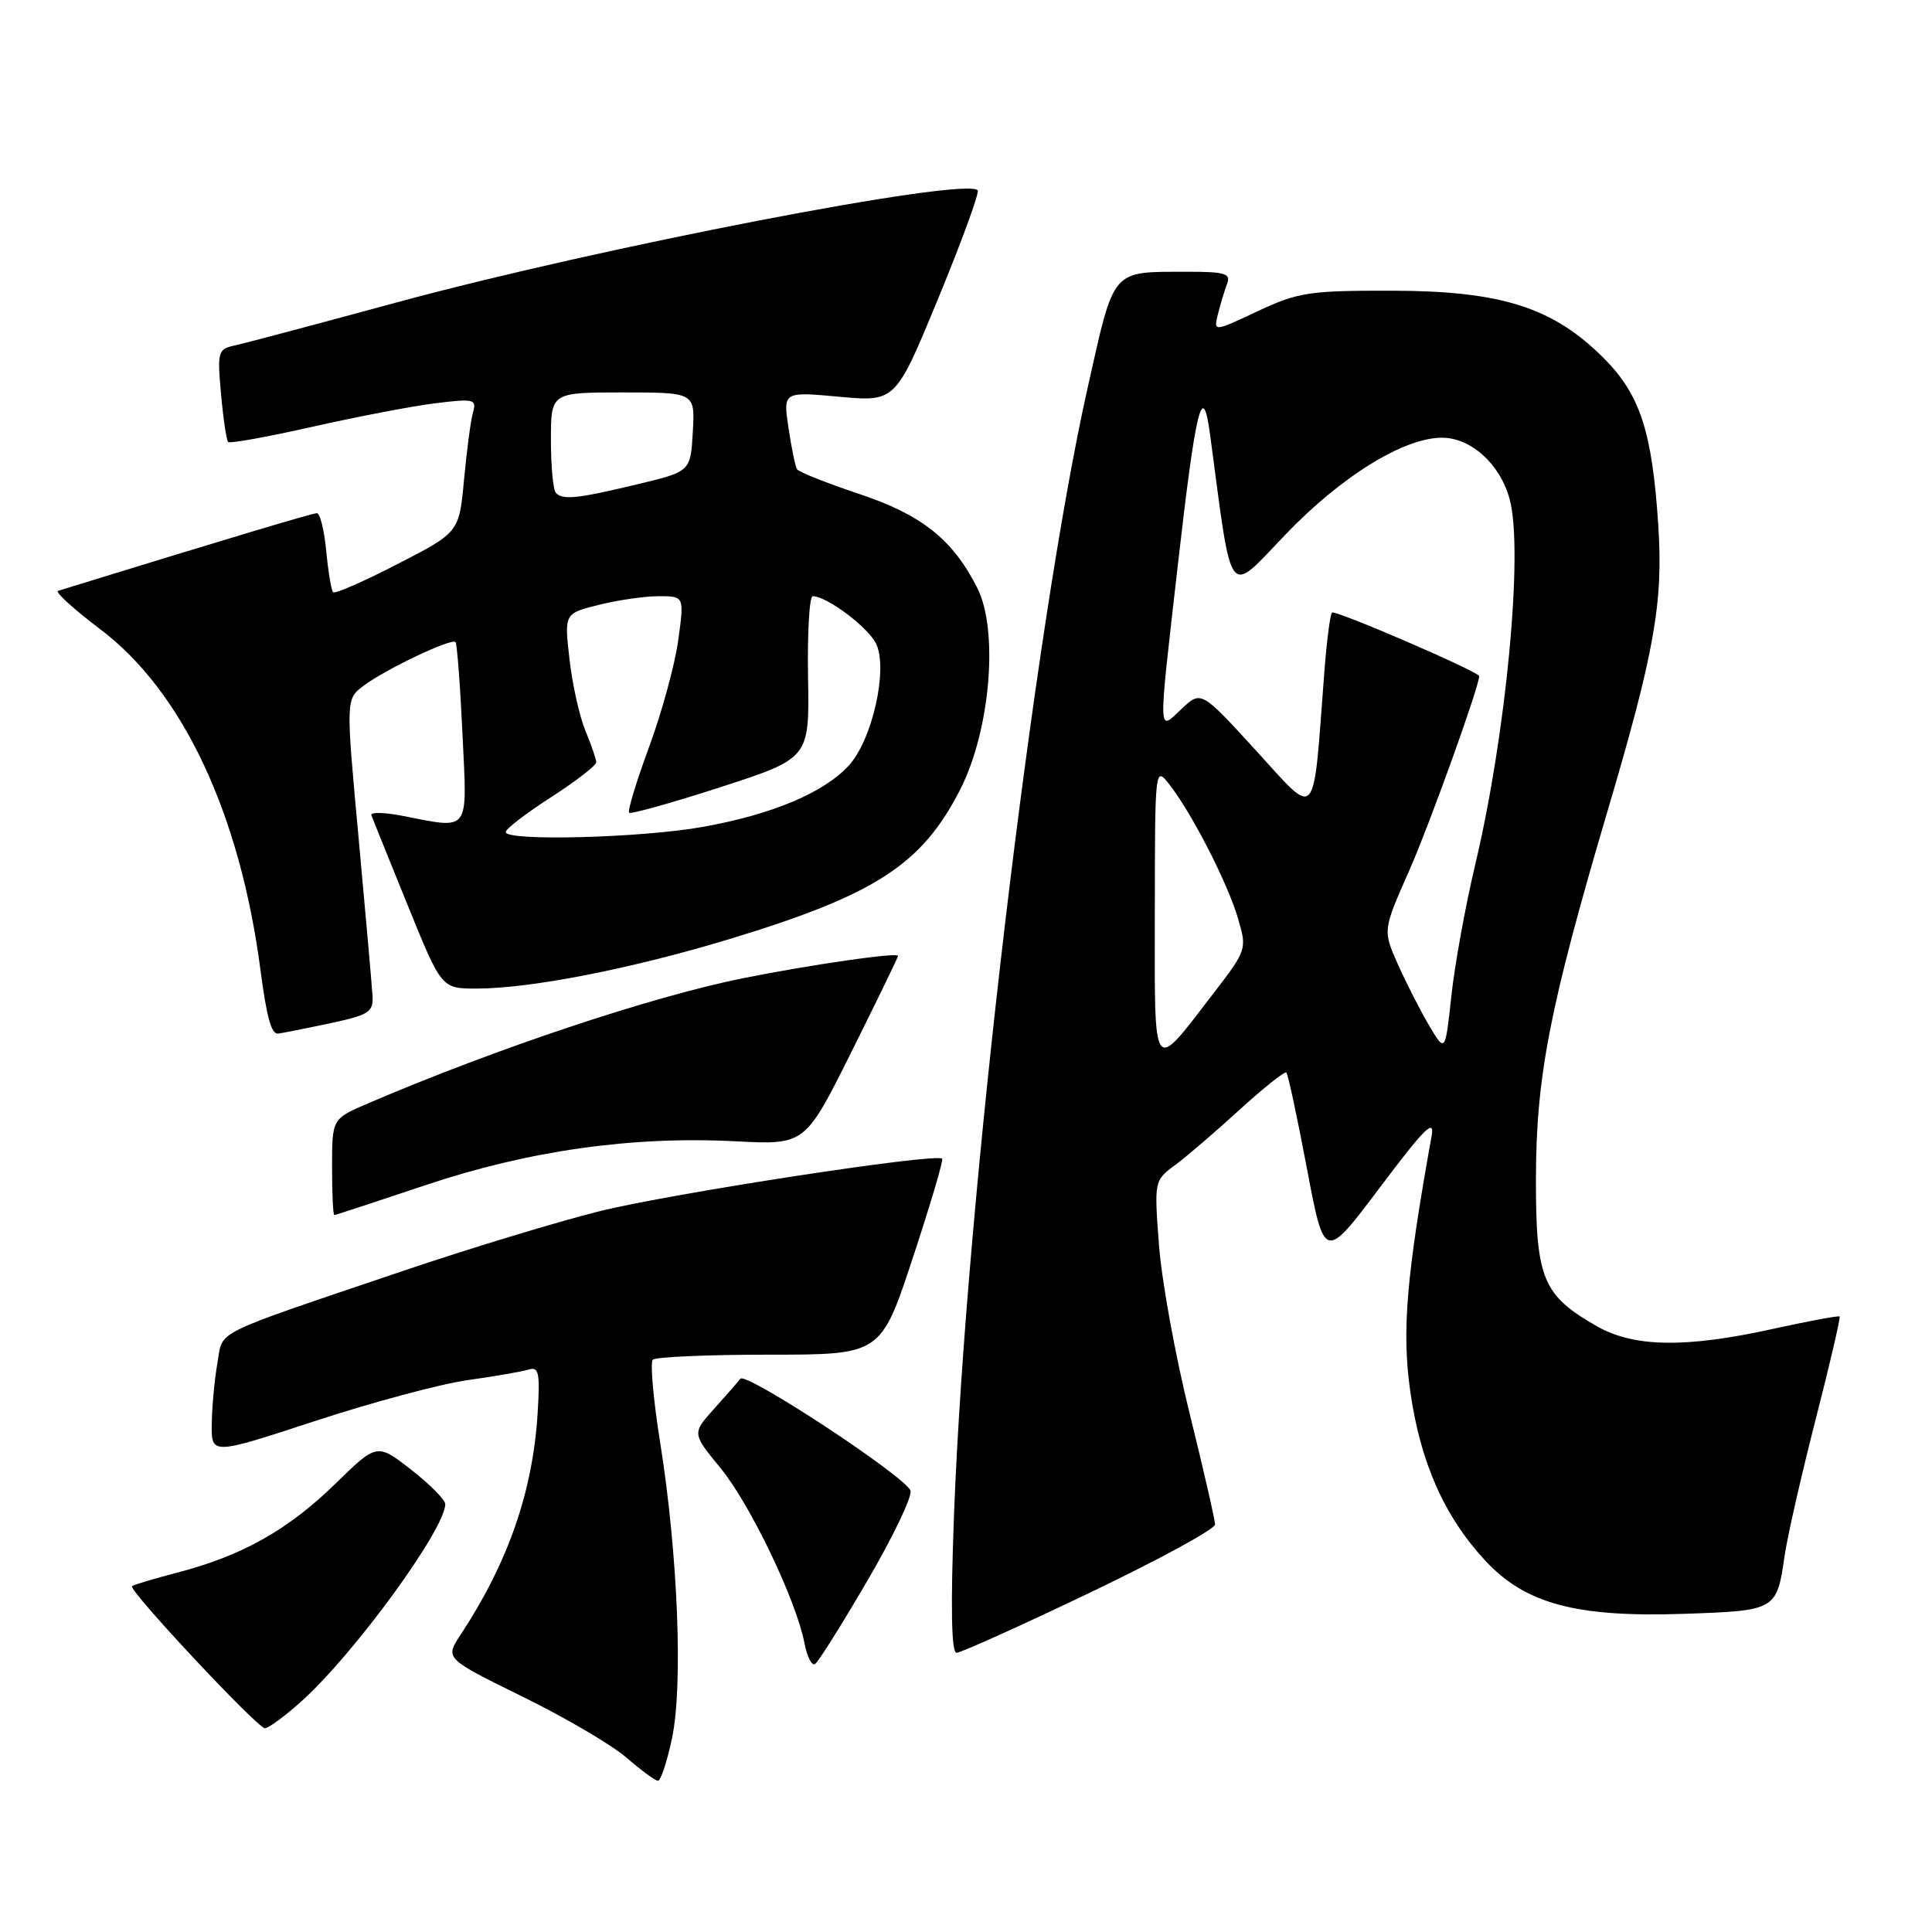 <?xml version="1.0" encoding="UTF-8" standalone="no"?>
<!DOCTYPE svg PUBLIC "-//W3C//DTD SVG 1.1//EN" "http://www.w3.org/Graphics/SVG/1.1/DTD/svg11.dtd" >
<svg xmlns="http://www.w3.org/2000/svg" xmlns:xlink="http://www.w3.org/1999/xlink" version="1.1" viewBox="0 0 256 256">
 <g >
 <path fill="currentColor"
d=" M 89.06 230.25 C 90.52 223.27 89.82 205.86 87.48 191.17 C 86.57 185.48 86.13 180.53 86.50 180.17 C 86.87 179.80 93.82 179.50 101.95 179.50 C 116.72 179.50 116.72 179.50 120.95 166.68 C 123.28 159.62 125.03 153.71 124.84 153.53 C 124.02 152.75 88.77 158.16 79.42 160.50 C 73.76 161.91 62.01 165.49 53.32 168.43 C 27.60 177.15 29.60 176.16 28.81 180.60 C 28.43 182.75 28.09 186.37 28.06 188.65 C 28.00 192.80 28.00 192.80 41.75 188.29 C 49.31 185.81 58.42 183.37 62.00 182.87 C 65.58 182.37 69.20 181.74 70.06 181.47 C 71.40 181.06 71.57 181.92 71.24 187.24 C 70.60 197.65 67.33 207.04 61.02 216.63 C 58.96 219.76 58.96 219.76 69.23 224.81 C 74.88 227.58 81.08 231.22 83.00 232.89 C 84.92 234.55 86.81 235.94 87.18 235.96 C 87.55 235.98 88.40 233.41 89.06 230.25 Z  M 40.02 225.36 C 47.03 219.03 59.00 202.59 59.00 199.30 C 59.00 198.73 56.96 196.68 54.48 194.74 C 49.95 191.22 49.95 191.22 44.42 196.62 C 38.19 202.70 32.11 206.13 23.60 208.35 C 20.41 209.18 17.66 210.00 17.49 210.18 C 16.99 210.69 34.12 229.00 35.10 229.00 C 35.59 229.00 37.81 227.36 40.02 225.36 Z  M 114.95 209.42 C 118.36 203.59 120.92 198.23 120.64 197.51 C 119.91 195.60 98.83 181.74 98.10 182.69 C 97.76 183.14 96.18 184.95 94.59 186.71 C 91.70 189.93 91.70 189.93 95.50 194.56 C 99.42 199.35 105.51 212.06 106.60 217.74 C 106.94 219.52 107.57 220.77 107.99 220.50 C 108.42 220.24 111.55 215.25 114.95 209.42 Z  M 144.39 211.05 C 153.53 206.68 161.00 202.61 161.00 202.00 C 161.00 201.40 159.47 194.73 157.61 187.20 C 155.74 179.66 153.92 169.66 153.57 164.96 C 152.93 156.47 152.94 156.42 155.72 154.37 C 157.25 153.24 161.10 149.93 164.28 147.02 C 167.47 144.12 170.24 141.91 170.45 142.12 C 170.67 142.33 171.89 148.04 173.17 154.81 C 175.50 167.11 175.50 167.11 182.87 157.31 C 188.72 149.53 190.13 148.12 189.70 150.50 C 186.35 169.12 185.74 176.37 186.86 184.31 C 188.19 193.72 191.34 200.87 196.74 206.72 C 202.09 212.52 208.82 214.33 223.17 213.84 C 235.37 213.42 235.43 213.38 236.48 206.08 C 236.85 203.56 238.69 195.47 240.58 188.09 C 242.47 180.72 243.90 174.58 243.76 174.44 C 243.62 174.31 239.68 175.04 235.00 176.07 C 223.37 178.64 216.51 178.54 211.59 175.73 C 204.40 171.62 203.50 169.44 203.52 156.18 C 203.54 142.65 205.32 133.49 213.01 107.46 C 219.24 86.39 220.40 79.83 219.73 69.59 C 218.92 57.17 217.32 52.27 212.49 47.44 C 205.78 40.73 198.94 38.55 184.50 38.52 C 173.48 38.50 172.02 38.72 166.64 41.24 C 160.79 43.99 160.79 43.99 161.39 41.59 C 161.72 40.27 162.27 38.47 162.60 37.59 C 163.12 36.25 162.31 36.00 157.36 36.01 C 147.14 36.04 147.71 35.38 144.13 51.33 C 137.00 83.04 127.98 159.11 126.41 200.75 C 125.95 213.02 126.06 219.00 126.75 219.00 C 127.32 219.00 135.25 215.42 144.39 211.05 Z  M 56.35 157.05 C 70.01 152.46 83.81 150.51 97.52 151.23 C 106.68 151.70 106.68 151.70 112.84 139.34 C 116.23 132.54 119.00 126.83 119.00 126.66 C 119.00 126.15 107.39 127.83 98.50 129.61 C 86.38 132.04 65.70 138.94 48.75 146.21 C 44.00 148.25 44.00 148.25 44.00 154.62 C 44.00 158.13 44.13 161.00 44.30 161.00 C 44.46 161.00 49.88 159.22 56.35 157.05 Z  M 43.50 135.64 C 48.91 134.49 49.49 134.13 49.36 131.93 C 49.28 130.60 48.45 121.21 47.52 111.07 C 45.82 92.64 45.82 92.64 48.16 90.88 C 51.05 88.69 59.86 84.51 60.36 85.08 C 60.56 85.31 60.98 90.79 61.28 97.25 C 61.91 110.55 62.42 109.86 53.21 108.08 C 50.85 107.63 49.05 107.60 49.21 108.03 C 49.37 108.46 51.52 113.80 54.00 119.90 C 58.50 130.99 58.50 130.99 63.12 130.99 C 70.21 131.00 83.58 128.39 96.50 124.48 C 115.99 118.57 122.13 114.60 127.23 104.62 C 131.22 96.80 132.35 83.56 129.50 77.92 C 126.26 71.49 122.14 68.21 113.84 65.45 C 109.54 64.01 105.83 62.54 105.61 62.17 C 105.38 61.80 104.87 59.34 104.48 56.70 C 103.76 51.89 103.76 51.89 111.21 52.57 C 118.67 53.25 118.67 53.25 124.35 39.47 C 127.47 31.89 129.81 25.48 129.55 25.21 C 127.77 23.44 79.40 32.78 52.50 40.09 C 42.05 42.93 32.43 45.49 31.12 45.77 C 28.87 46.26 28.78 46.58 29.29 52.22 C 29.58 55.49 30.01 58.34 30.23 58.57 C 30.46 58.79 35.46 57.89 41.35 56.56 C 47.24 55.23 54.57 53.82 57.64 53.44 C 62.79 52.80 63.18 52.89 62.68 54.62 C 62.38 55.65 61.85 59.66 61.49 63.52 C 60.84 70.54 60.84 70.54 52.71 74.72 C 48.24 77.03 44.38 78.72 44.14 78.48 C 43.91 78.24 43.49 75.78 43.23 73.02 C 42.96 70.26 42.41 68.00 41.99 68.00 C 41.39 68.00 29.71 71.50 7.69 78.29 C 7.25 78.43 9.77 80.72 13.30 83.39 C 24.19 91.61 31.80 107.80 34.51 128.50 C 35.33 134.76 35.95 137.01 36.82 136.96 C 37.19 136.93 40.20 136.34 43.50 135.64 Z  M 153.02 120.87 C 153.04 101.50 153.04 101.50 154.99 104.00 C 157.94 107.79 162.66 116.99 164.03 121.66 C 165.25 125.78 165.22 125.86 160.73 131.70 C 152.59 142.28 153.00 142.86 153.02 120.87 Z  M 189.34 135.84 C 188.15 133.82 186.29 130.17 185.20 127.72 C 183.23 123.27 183.23 123.27 186.72 115.38 C 189.40 109.31 196.00 90.98 196.00 89.59 C 196.00 89.02 176.90 80.77 176.50 81.17 C 176.25 81.42 175.79 84.97 175.48 89.06 C 173.94 109.31 174.67 108.46 166.47 99.50 C 159.16 91.50 159.16 91.50 156.58 93.92 C 153.40 96.91 153.43 98.04 156.06 74.94 C 158.46 53.89 159.36 50.24 160.34 57.57 C 163.34 80.03 162.53 78.96 170.38 70.78 C 177.74 63.11 186.01 58.00 191.06 58.00 C 194.93 58.00 198.79 61.50 200.04 66.16 C 201.88 72.97 199.59 97.21 195.49 114.50 C 194.18 120.00 192.75 127.88 192.31 132.00 C 191.50 139.50 191.50 139.50 189.34 135.84 Z  M 67.01 110.25 C 67.01 109.84 69.71 107.76 73.01 105.64 C 76.30 103.52 79.00 101.43 79.00 101.01 C 79.00 100.59 78.36 98.71 77.57 96.83 C 76.79 94.95 75.84 90.69 75.46 87.35 C 74.77 81.29 74.77 81.29 79.33 80.15 C 81.84 79.52 85.41 79.00 87.28 79.00 C 90.67 79.00 90.67 79.00 89.87 84.83 C 89.43 88.04 87.70 94.40 86.01 98.97 C 84.33 103.54 83.13 107.46 83.36 107.69 C 83.58 107.91 89.05 106.38 95.51 104.29 C 107.26 100.47 107.26 100.47 107.07 89.74 C 106.97 83.83 107.25 79.00 107.69 79.00 C 109.60 79.01 115.13 83.19 116.12 85.36 C 117.68 88.78 115.55 98.12 112.44 101.47 C 109.11 105.07 102.25 107.94 93.11 109.57 C 84.96 111.03 66.99 111.49 67.01 110.25 Z  M 73.67 65.33 C 73.30 64.97 73.00 61.82 73.00 58.33 C 73.00 52.00 73.00 52.00 82.55 52.00 C 92.10 52.00 92.10 52.00 91.80 57.24 C 91.50 62.48 91.50 62.48 84.50 64.16 C 76.54 66.07 74.61 66.28 73.67 65.33 Z "/>
</g>
</svg>